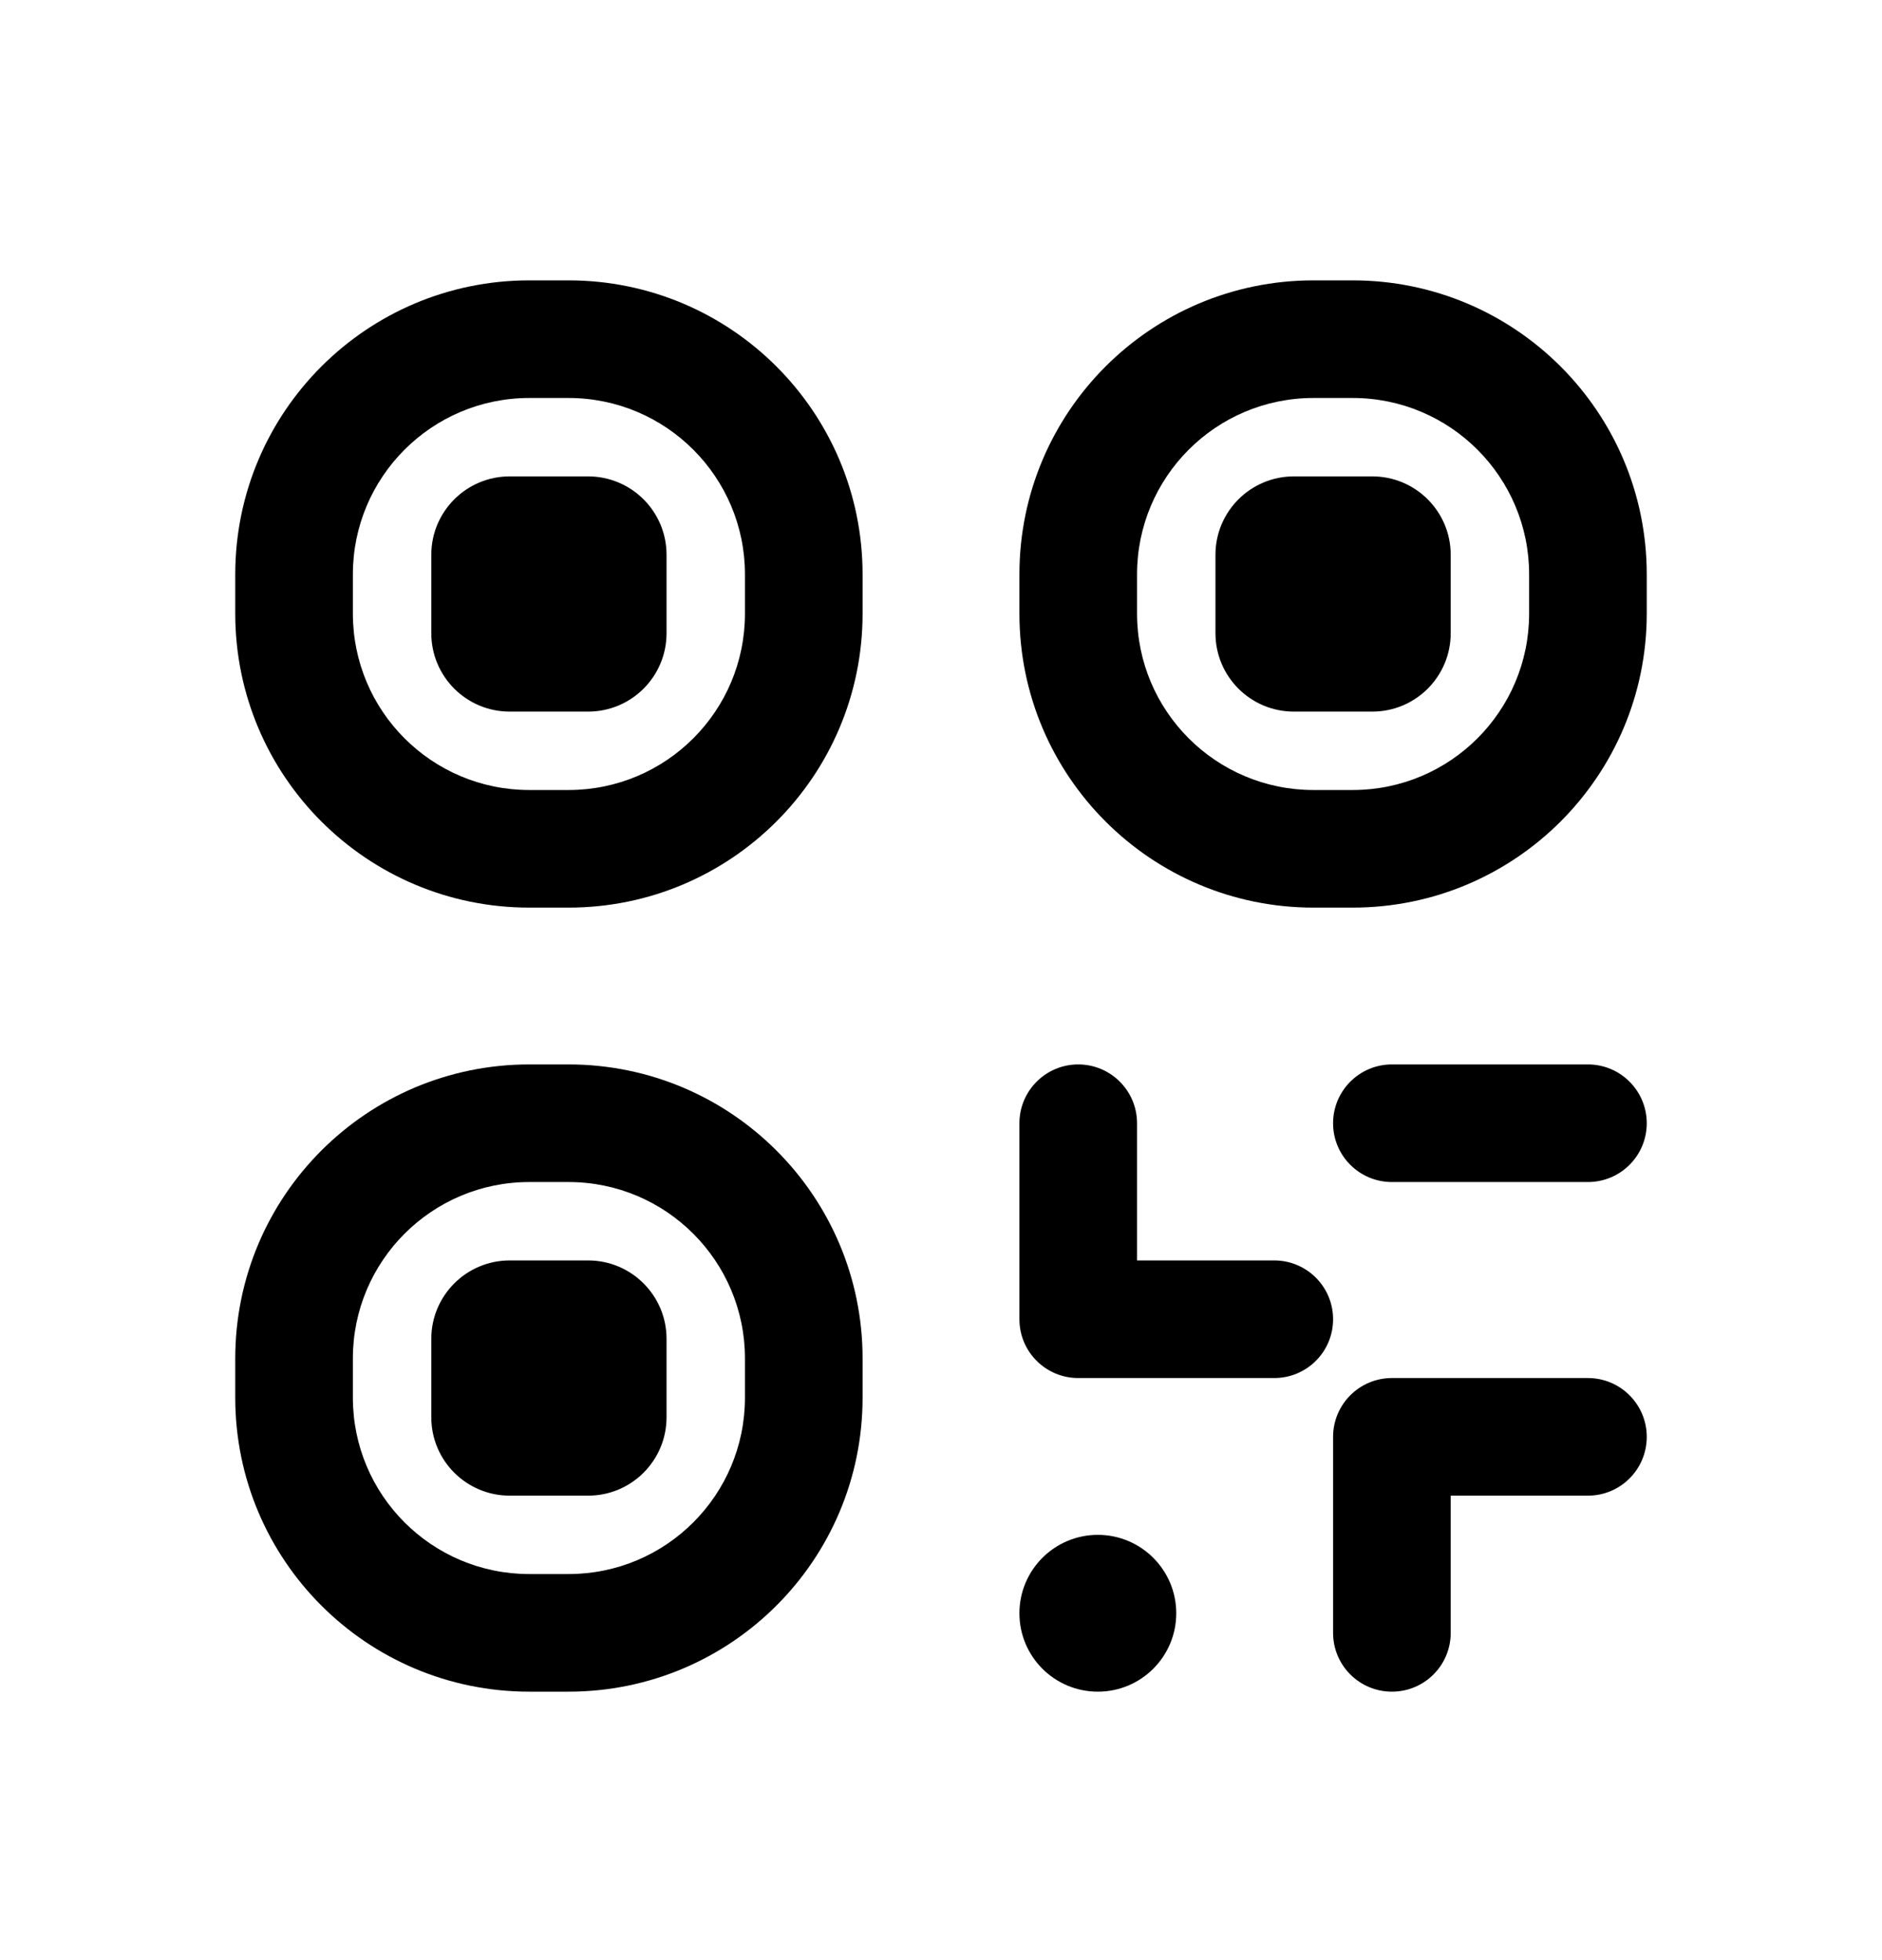 <svg width="24" height="25" viewBox="0 0 24 25" fill="none" xmlns="http://www.w3.org/2000/svg">
<path fill-rule="evenodd" clip-rule="evenodd" d="M3 7.326C3 5.255 4.679 3.576 6.75 3.576H7.25C9.321 3.576 11 5.255 11 7.326V7.826C11 9.897 9.321 11.576 7.25 11.576H6.75C4.679 11.576 3 9.897 3 7.826V7.326ZM6.75 5.076C5.507 5.076 4.5 6.084 4.5 7.326V7.826C4.5 9.069 5.507 10.076 6.75 10.076H7.25C8.493 10.076 9.5 9.069 9.5 7.826V7.326C9.5 6.084 8.493 5.076 7.25 5.076H6.75ZM13 7.326C13 5.255 14.679 3.576 16.75 3.576H17.25C19.321 3.576 21 5.255 21 7.326V7.826C21 9.897 19.321 11.576 17.25 11.576H16.75C14.679 11.576 13 9.897 13 7.826V7.326ZM16.75 5.076C15.507 5.076 14.5 6.084 14.5 7.326V7.826C14.5 9.069 15.507 10.076 16.75 10.076H17.25C18.493 10.076 19.5 9.069 19.5 7.826V7.326C19.5 6.084 18.493 5.076 17.25 5.076H16.75ZM3 17.326C3 15.255 4.679 13.576 6.75 13.576H7.25C9.321 13.576 11 15.255 11 17.326V17.826C11 19.898 9.321 21.576 7.25 21.576H6.75C4.679 21.576 3 19.898 3 17.826V17.326ZM6.75 15.076C5.507 15.076 4.5 16.084 4.5 17.326V17.826C4.5 19.069 5.507 20.076 6.75 20.076H7.25C8.493 20.076 9.5 19.069 9.5 17.826V17.326C9.5 16.084 8.493 15.076 7.25 15.076H6.75Z" fill="#646970" style="fill:#646970;fill:color(display-p3 0.392 0.412 0.439);fill-opacity:1;"/>
<path fill-rule="evenodd" clip-rule="evenodd" d="M13.75 13.576C14.164 13.576 14.5 13.912 14.5 14.326V16.076H16.25C16.664 16.076 17 16.412 17 16.826C17 17.241 16.664 17.576 16.25 17.576H13.75C13.336 17.576 13 17.241 13 16.826V14.326C13 13.912 13.336 13.576 13.75 13.576ZM17 14.326C17 13.912 17.336 13.576 17.75 13.576H20.25C20.664 13.576 21 13.912 21 14.326C21 14.741 20.664 15.076 20.25 15.076H17.75C17.336 15.076 17 14.741 17 14.326ZM17 18.326C17 17.912 17.336 17.576 17.75 17.576H20.25C20.664 17.576 21 17.912 21 18.326C21 18.741 20.664 19.076 20.25 19.076H18.5V20.826C18.5 21.241 18.164 21.576 17.75 21.576C17.336 21.576 17 21.241 17 20.826V18.326Z" fill="#646970" style="fill:#646970;fill:color(display-p3 0.392 0.412 0.439);fill-opacity:1;"/>
<path d="M13 20.576C13 20.024 13.448 19.576 14 19.576C14.552 19.576 15 20.024 15 20.576C15 21.129 14.552 21.576 14 21.576C13.448 21.576 13 21.129 13 20.576Z" fill="#646970" style="fill:#646970;fill:color(display-p3 0.392 0.412 0.439);fill-opacity:1;"/>
<path d="M5.5 17.076C5.5 16.524 5.948 16.076 6.5 16.076H7.5C8.052 16.076 8.5 16.524 8.5 17.076V18.076C8.5 18.629 8.052 19.076 7.5 19.076H6.5C5.948 19.076 5.5 18.629 5.5 18.076V17.076Z" fill="#646970" style="fill:#646970;fill:color(display-p3 0.392 0.412 0.439);fill-opacity:1;"/>
<path d="M5.5 7.076C5.5 6.524 5.948 6.076 6.5 6.076H7.5C8.052 6.076 8.5 6.524 8.5 7.076V8.076C8.5 8.629 8.052 9.076 7.5 9.076H6.5C5.948 9.076 5.5 8.629 5.5 8.076V7.076Z" fill="#646970" style="fill:#646970;fill:color(display-p3 0.392 0.412 0.439);fill-opacity:1;"/>
<path d="M15.5 7.076C15.5 6.524 15.948 6.076 16.5 6.076H17.5C18.052 6.076 18.5 6.524 18.5 7.076V8.076C18.5 8.629 18.052 9.076 17.5 9.076H16.5C15.948 9.076 15.5 8.629 15.5 8.076V7.076Z" fill="#646970" style="fill:#646970;fill:color(display-p3 0.392 0.412 0.439);fill-opacity:1;"/>
</svg>
